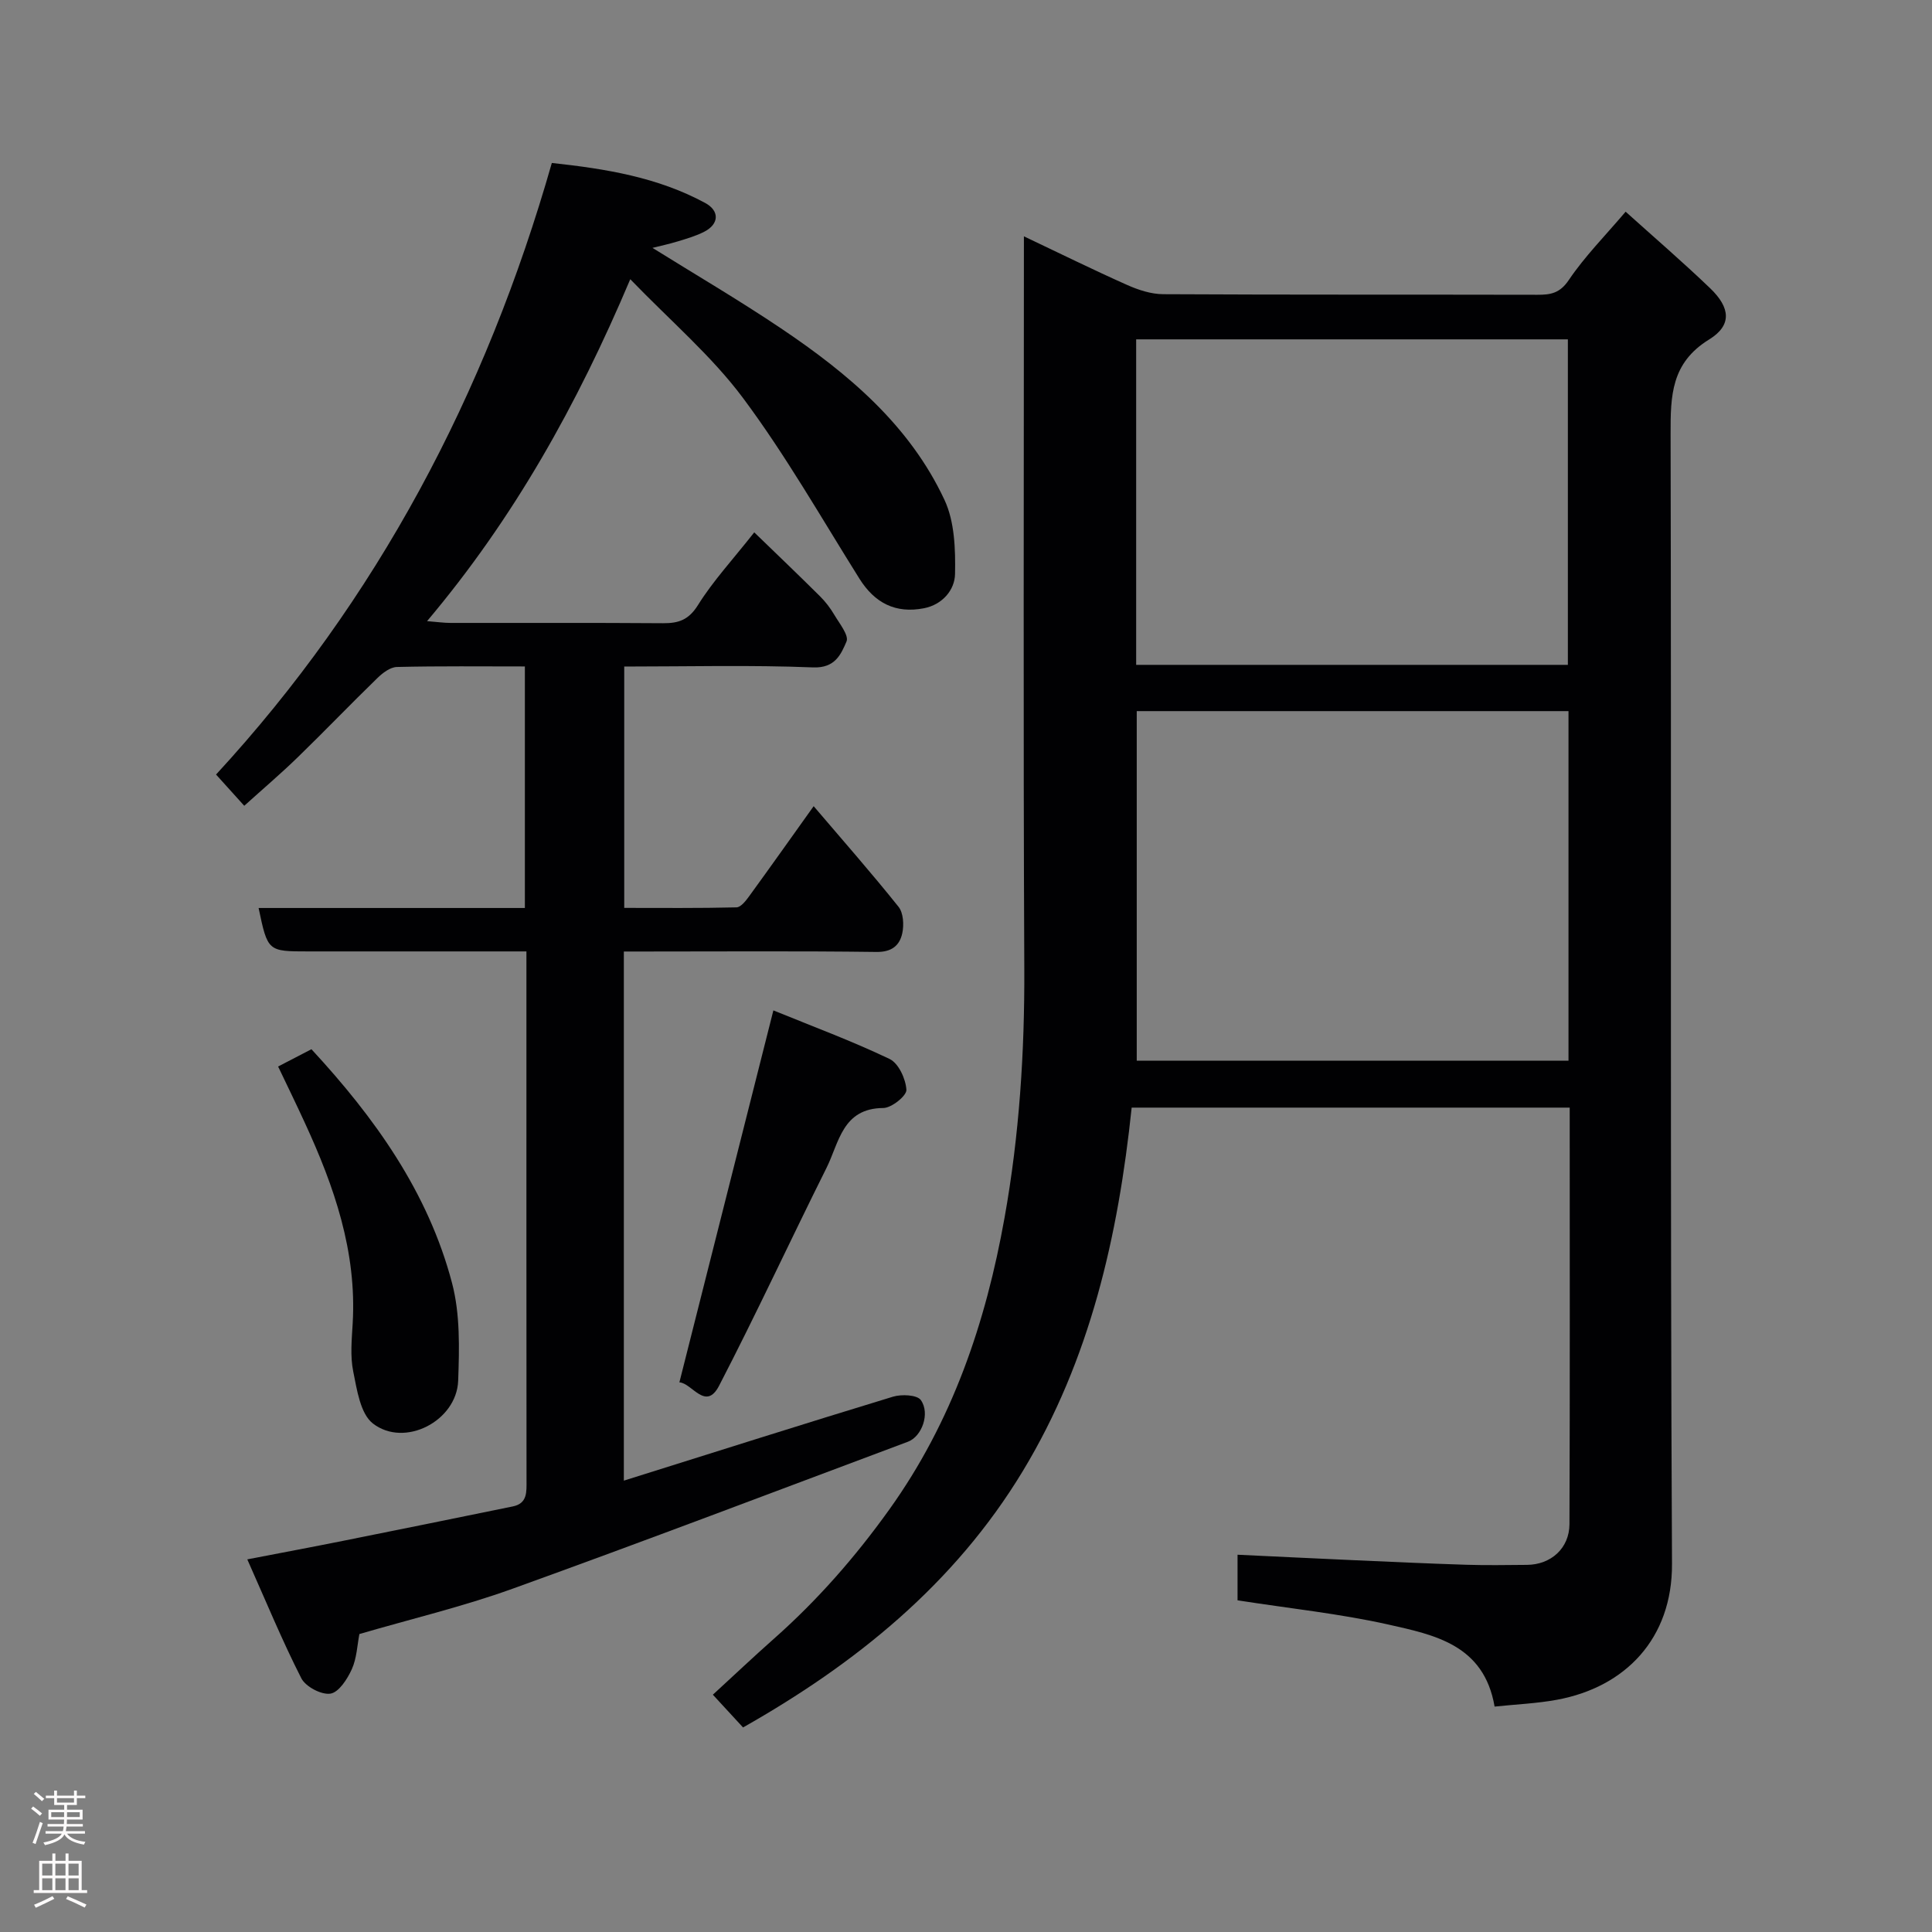 <svg enable-background="new 0 0 400 400" viewBox="0 0 400 400" xmlns="http://www.w3.org/2000/svg"><rect x="0" y="0" width="400" height="400" fill="#808080" stroke="none"/><g fill="#010103"><path d="m256.22 331.33c0-2.77 0-5.71 0-9.44 7.92.37 15.77.76 23.62 1.11 7.93.35 15.86.72 23.8.97 4.16.13 8.33.05 12.5.02 4.95-.04 8.78-3.42 8.8-8.44.11-28.63.05-57.27.05-86.23-30.37 0-60.42 0-90.69 0-2.79 26.55-8.57 52.16-22.55 75.27-14.16 23.41-34.67 39.91-57.91 53.06-2-2.18-3.9-4.23-6.25-6.78 4.25-3.9 8.4-7.83 12.67-11.61 9.01-7.98 16.83-16.91 23.86-26.73 13.05-18.21 19.98-38.68 23.86-60.41 3.06-17.08 4.17-34.29 4.09-51.67-.23-50.15-.08-100.3-.08-151.52 7.46 3.54 14.37 6.95 21.4 10.08 2.32 1.03 4.95 1.89 7.44 1.9 25.83.14 51.65.06 77.48.12 2.76.01 4.67-.33 6.51-3.08 3.29-4.87 7.5-9.12 11.75-14.12 5.91 5.32 11.85 10.43 17.5 15.85 4.2 4.03 4.55 7.67-.22 10.61-7.87 4.85-7.99 11.64-7.97 19.54.18 77.98-.1 155.96.29 233.94.08 15.5-9.68 25.55-23.83 28.15-4.17.77-8.44.94-12.9 1.41-2.2-12.86-12.52-14.85-22.06-17-10.03-2.24-20.33-3.31-31.16-5zm-20.87-184.1v72.38h89.39c0-24.31 0-48.23 0-72.38-29.84 0-59.43 0-89.39 0zm-.12-9.58h89.38c0-22.72 0-45.1 0-67.39-29.98 0-59.57 0-89.38 0z"/><path d="m129.16 197v109.55c18.84-5.91 37.25-11.76 55.72-17.38 1.77-.54 4.99-.39 5.77.7 1.97 2.78.2 7.55-2.66 8.62-27.28 10.21-54.5 20.57-81.9 30.45-10.24 3.69-20.89 6.22-31.68 9.37-.45 2.29-.54 5-1.57 7.28-.92 2.04-2.7 4.8-4.43 5.06-1.86.29-5.14-1.44-6.03-3.19-3.95-7.76-7.27-15.83-11.18-24.61 7.35-1.42 13.68-2.6 20-3.87 11.66-2.34 23.32-4.7 34.97-7.09 3.07-.63 2.84-3.03 2.84-5.4-.03-31.5-.02-62.99-.02-94.49 0-4.8 0-9.61 0-15.02-5.78 0-11.22 0-16.66 0-9.5 0-19 0-28.5 0-8.4 0-8.4 0-10.29-8.99h55.13c0-16.73 0-33.12 0-50.01-8.93 0-17.71-.1-26.49.11-1.39.03-2.97 1.24-4.06 2.31-5.55 5.39-10.9 10.97-16.45 16.36-3.55 3.45-7.33 6.66-11.1 10.07-1.79-1.99-3.54-3.92-5.84-6.47 33.3-36.12 55.86-78.73 69.52-126.62 11.23 1.21 21.94 2.97 31.75 8.28 3.01 1.63 2.89 4.36-.16 5.94-1.72.89-3.63 1.44-5.49 2.01-1.83.56-3.71.96-5.26 1.35 8.71 5.43 17.84 10.77 26.6 16.66 13.88 9.33 26.63 20.03 33.86 35.53 2.1 4.5 2.28 10.2 2.18 15.33-.06 3.32-2.62 6.34-6.42 7.09-5.9 1.15-10.21-1.08-13.38-6.13-7.88-12.57-15.26-25.54-24.1-37.4-6.5-8.72-15-15.95-23.34-24.59-11.04 26.09-24.1 49.47-42.07 70.79 2.11.17 3.49.37 4.87.37 14.66.02 29.33-.05 43.99.06 3.24.02 5.31-.69 7.23-3.76 3.1-4.97 7.15-9.34 11.65-15.05 4.59 4.44 9.13 8.78 13.59 13.21 1.15 1.14 2.17 2.47 2.99 3.87 1.06 1.79 3.06 4.26 2.52 5.52-1.14 2.65-2.36 5.54-6.92 5.36-12.93-.52-25.9-.18-39.1-.18v49.97c7.73 0 15.49.08 23.24-.11.92-.02 1.98-1.41 2.68-2.38 4.41-6.07 8.75-12.19 13.3-18.57 6 7.04 11.95 13.8 17.57 20.83 1.01 1.26 1.15 3.74.78 5.46-.54 2.53-2.16 3.93-5.34 3.89-16-.21-31.99-.09-47.99-.09-1.28 0-2.58 0-4.32 0z"/><path d="m140.66 286.2c6.51-25.75 12.86-50.89 19.46-77.01 8.03 3.28 16.22 6.31 24.06 10.06 1.86.89 3.35 4.13 3.48 6.39.07 1.22-3.07 3.75-4.77 3.76-8.5.05-9.16 7.18-11.77 12.4-7.49 15-14.53 30.22-22.24 45.1-2.77 5.34-5.6-.55-8.22-.7z"/><path d="m57.58 220.81c2.52-1.31 4.66-2.42 6.9-3.58 13.07 14.13 24.17 29.58 29.12 48.45 1.68 6.41 1.5 13.46 1.26 20.18-.31 8.35-11.08 13.93-17.64 8.87-2.62-2.02-3.32-7-4.09-10.79-.65-3.2-.3-6.64-.11-9.96.86-14.85-3.83-28.35-9.91-41.52-1.75-3.82-3.6-7.61-5.53-11.65z"/></g><path d="m6.44 374.46.42-.45c.65.47 1.27.95 1.85 1.44l-.45.49c-.65-.56-1.25-1.06-1.82-1.48m.93 7.33-.63-.26c.55-1.36 1.05-2.8 1.52-4.33.19.1.38.19.59.27-.46 1.29-.95 2.73-1.48 4.32m-.38-10.38.44-.42c.43.34 1.01.82 1.74 1.44l-.49.49c-.53-.51-1.09-1.01-1.69-1.51m2.5.35h1.72v-1.04h.59v1.04h3.52v-1.04h.59v1.04h1.75v.53h-1.75v1.42h-2.03v.97h3.22v2.03h-3.24c0 .35-.01.66-.03.93h3.32v.53h-3.37c-.03.27-.08.58-.15.94h3.96v.53h-3.71c.67.92 1.93 1.48 3.79 1.68-.13.24-.23.44-.29.59-2.13-.38-3.48-1.08-4.04-2.12-.43.97-1.77 1.72-4.03 2.23-.09-.19-.2-.37-.33-.55 2.1-.42 3.37-1.03 3.81-1.83h-3.36v-.53h3.58c.08-.29.13-.61.16-.94h-3.33v-.53h3.39c.02-.27.04-.58.04-.93h-3.23v-2.03h3.25v-.97h-2.07v-1.42h-1.73zm1.12 3.44v1h2.65c.01-.3.02-.44.01-.4v-.25-.35zm1.19-2h3.52v-.91h-3.52zm4.71 2h-2.63v.59c0 .16-.01.28-.01.4h2.64z" fill="#fcfafa"/><path d="m13.56 383.74h.63v1.52h2.72v6.07h1.13v.6h-11.06v-.6h1.13v-6.07h2.73v-1.52h.63v1.52h2.1v-1.52zm-2.69 8.83.38.56c-1.24.63-2.53 1.25-3.85 1.85-.1-.21-.21-.42-.34-.63 1.36-.55 2.63-1.15 3.81-1.78m-2.13-4.27h2.1v-2.45h-2.1zm0 3.04h2.1v-2.46h-2.1zm2.72-3.04h2.1v-2.45h-2.1zm0 3.04h2.1v-2.46h-2.1zm6.07 3.6c-1.41-.71-2.7-1.3-3.86-1.78l.35-.56c1.45.62 2.75 1.19 3.88 1.72zm-1.25-9.09h-2.1v2.45h2.1zm-2.09 5.49h2.1v-2.46h-2.1z" fill="#fcfafa"/></svg>